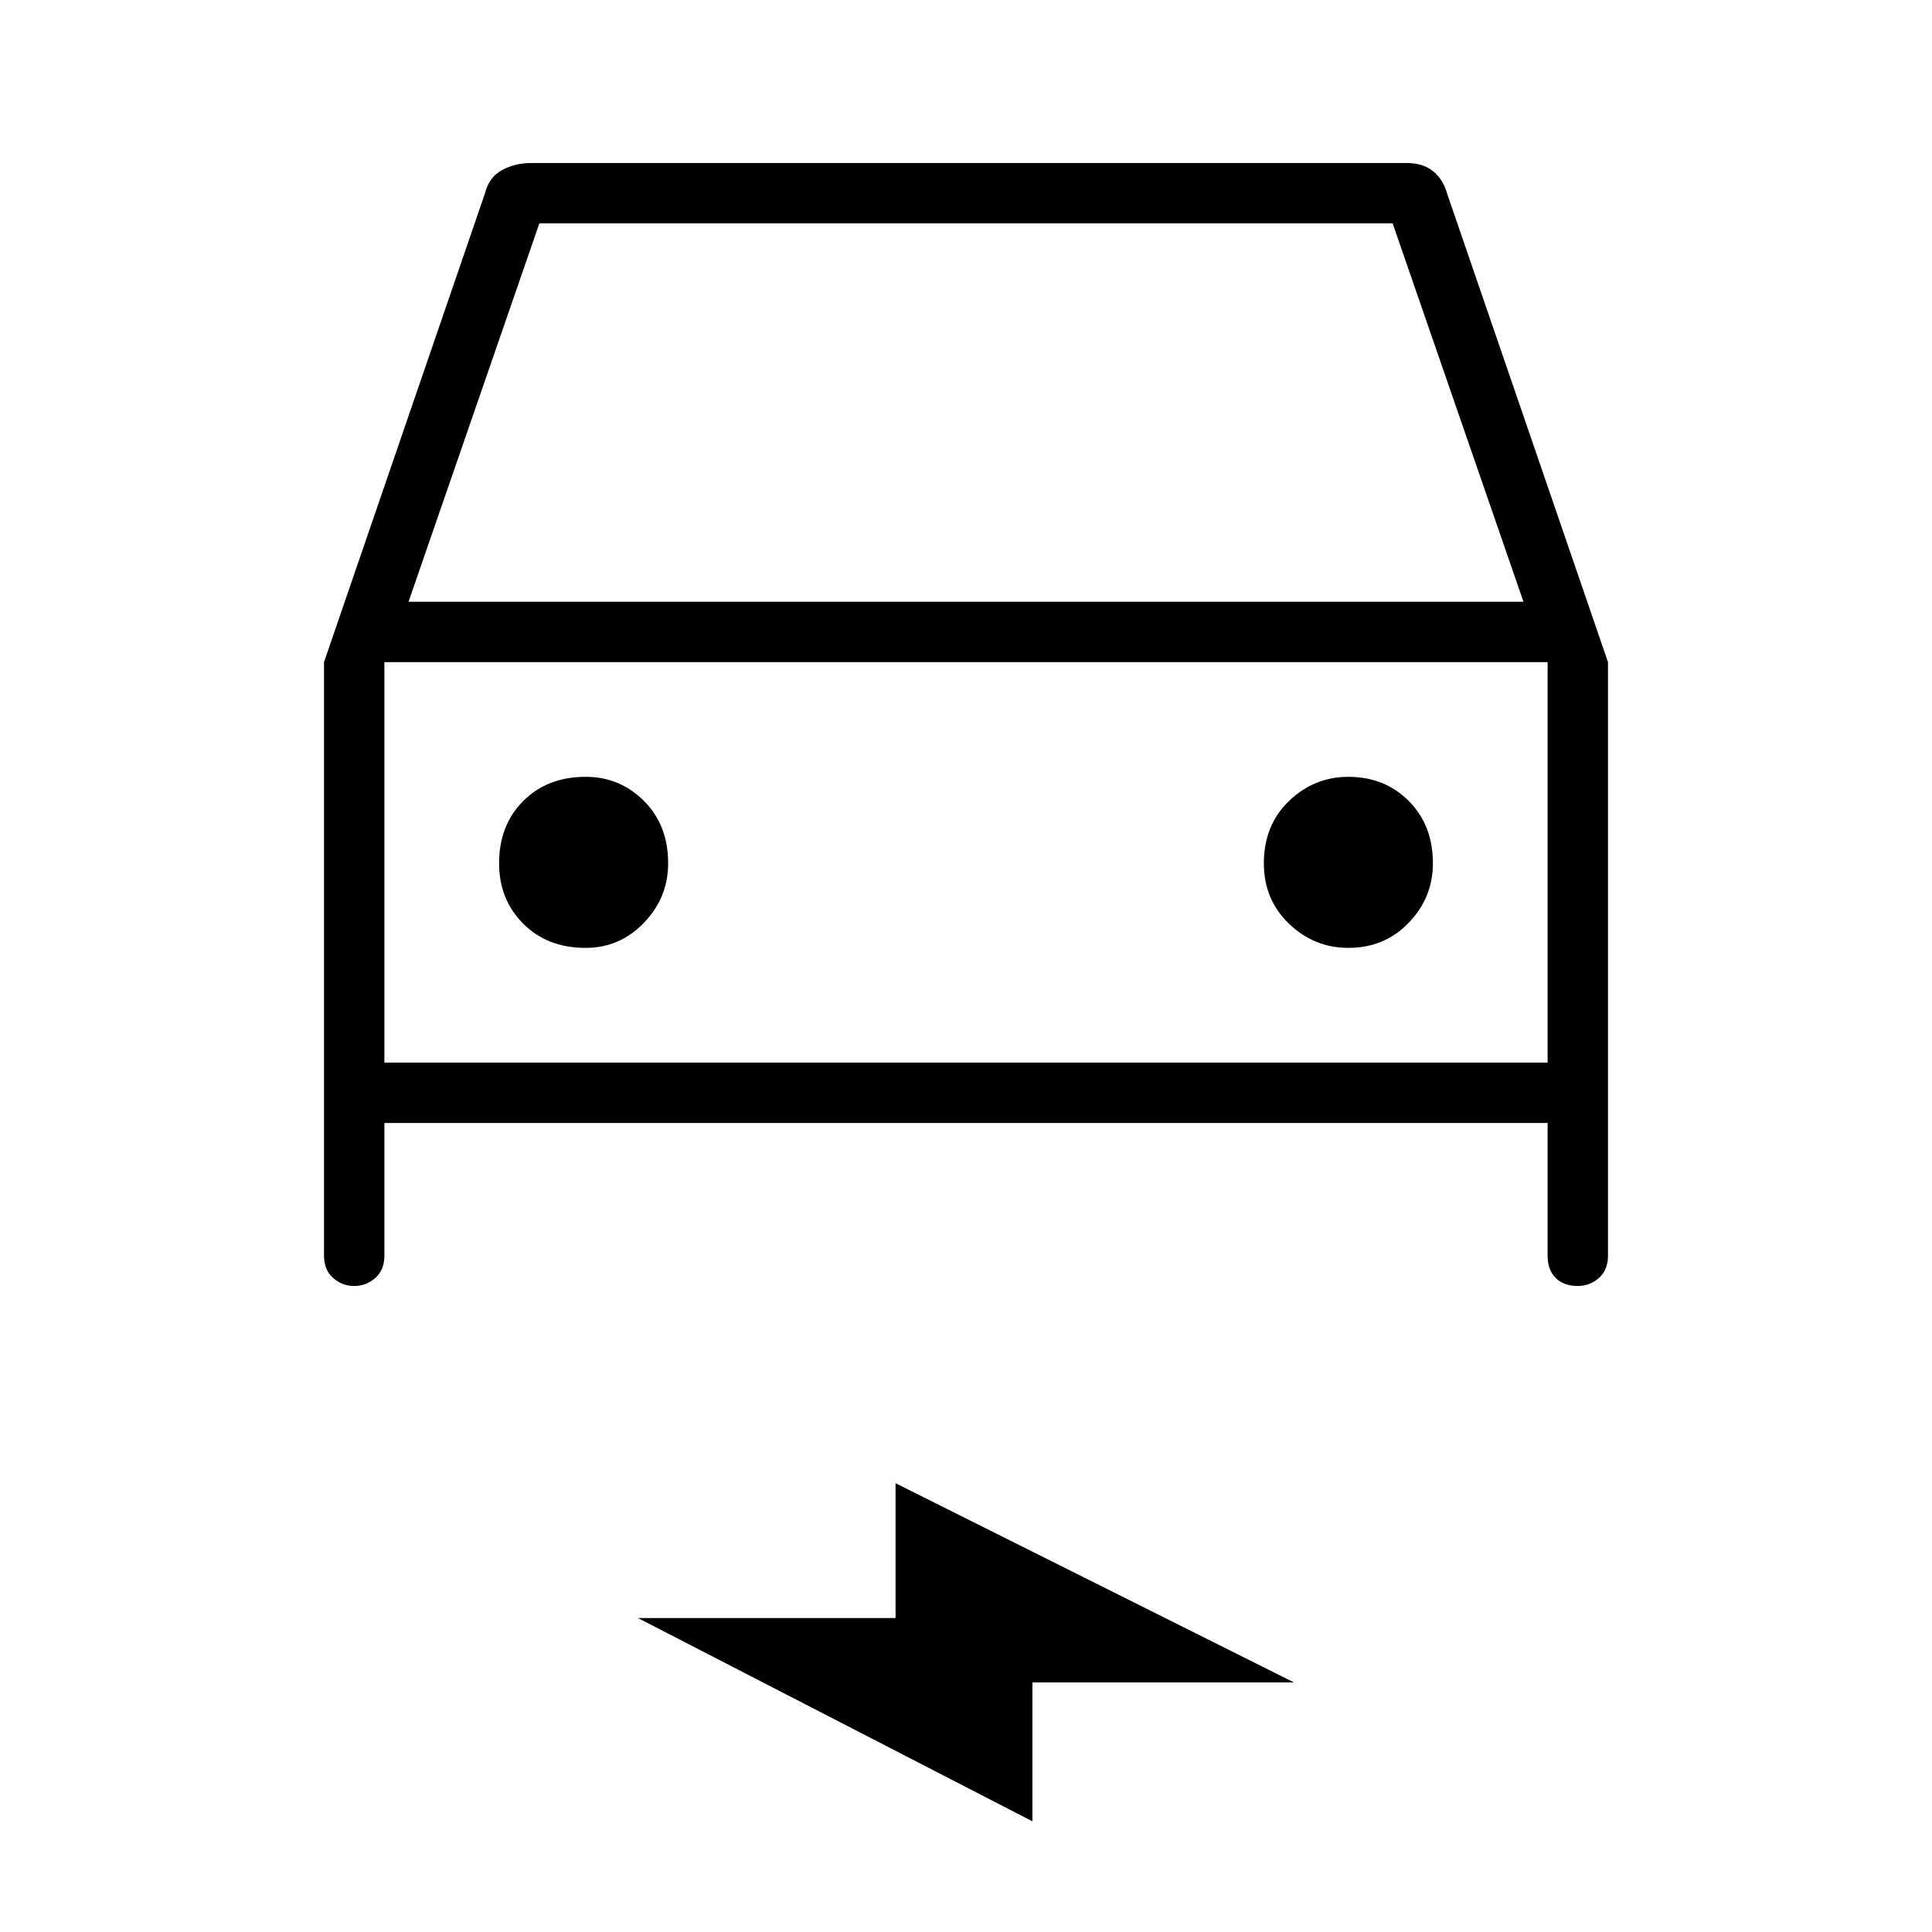 <svg xmlns="http://www.w3.org/2000/svg" height="48" width="48"><path d="M9.55 27.9V31.2Q9.55 31.55 9.325 31.75Q9.1 31.95 8.8 31.95Q8.5 31.95 8.275 31.75Q8.05 31.55 8.05 31.2V16.45L12.05 4.8Q12.15 4.4 12.475 4.225Q12.8 4.05 13.2 4.05H34.95Q35.35 4.05 35.6 4.25Q35.85 4.45 35.95 4.8L39.95 16.45V31.2Q39.95 31.55 39.725 31.75Q39.5 31.95 39.2 31.95Q38.85 31.95 38.65 31.75Q38.45 31.55 38.45 31.2V27.9ZM10.15 14.95H37.85L34.6 5.55H13.4ZM9.55 16.45V26.4ZM14.55 23.55Q15.4 23.55 16 22.925Q16.6 22.3 16.6 21.45Q16.6 20.5 16 19.9Q15.4 19.3 14.55 19.3Q13.6 19.3 13 19.9Q12.4 20.5 12.4 21.45Q12.4 22.35 13 22.95Q13.6 23.55 14.55 23.55ZM33.5 23.55Q34.4 23.55 35 22.925Q35.6 22.3 35.6 21.45Q35.6 20.5 35 19.9Q34.4 19.3 33.5 19.3Q32.65 19.3 32.025 19.9Q31.4 20.5 31.4 21.45Q31.4 22.35 32.025 22.95Q32.65 23.55 33.5 23.55ZM25.65 45.25 15.85 40.2H22.25V36.85L32.15 41.8H25.65ZM9.55 26.4H38.45V16.45H9.55Z"/></svg>